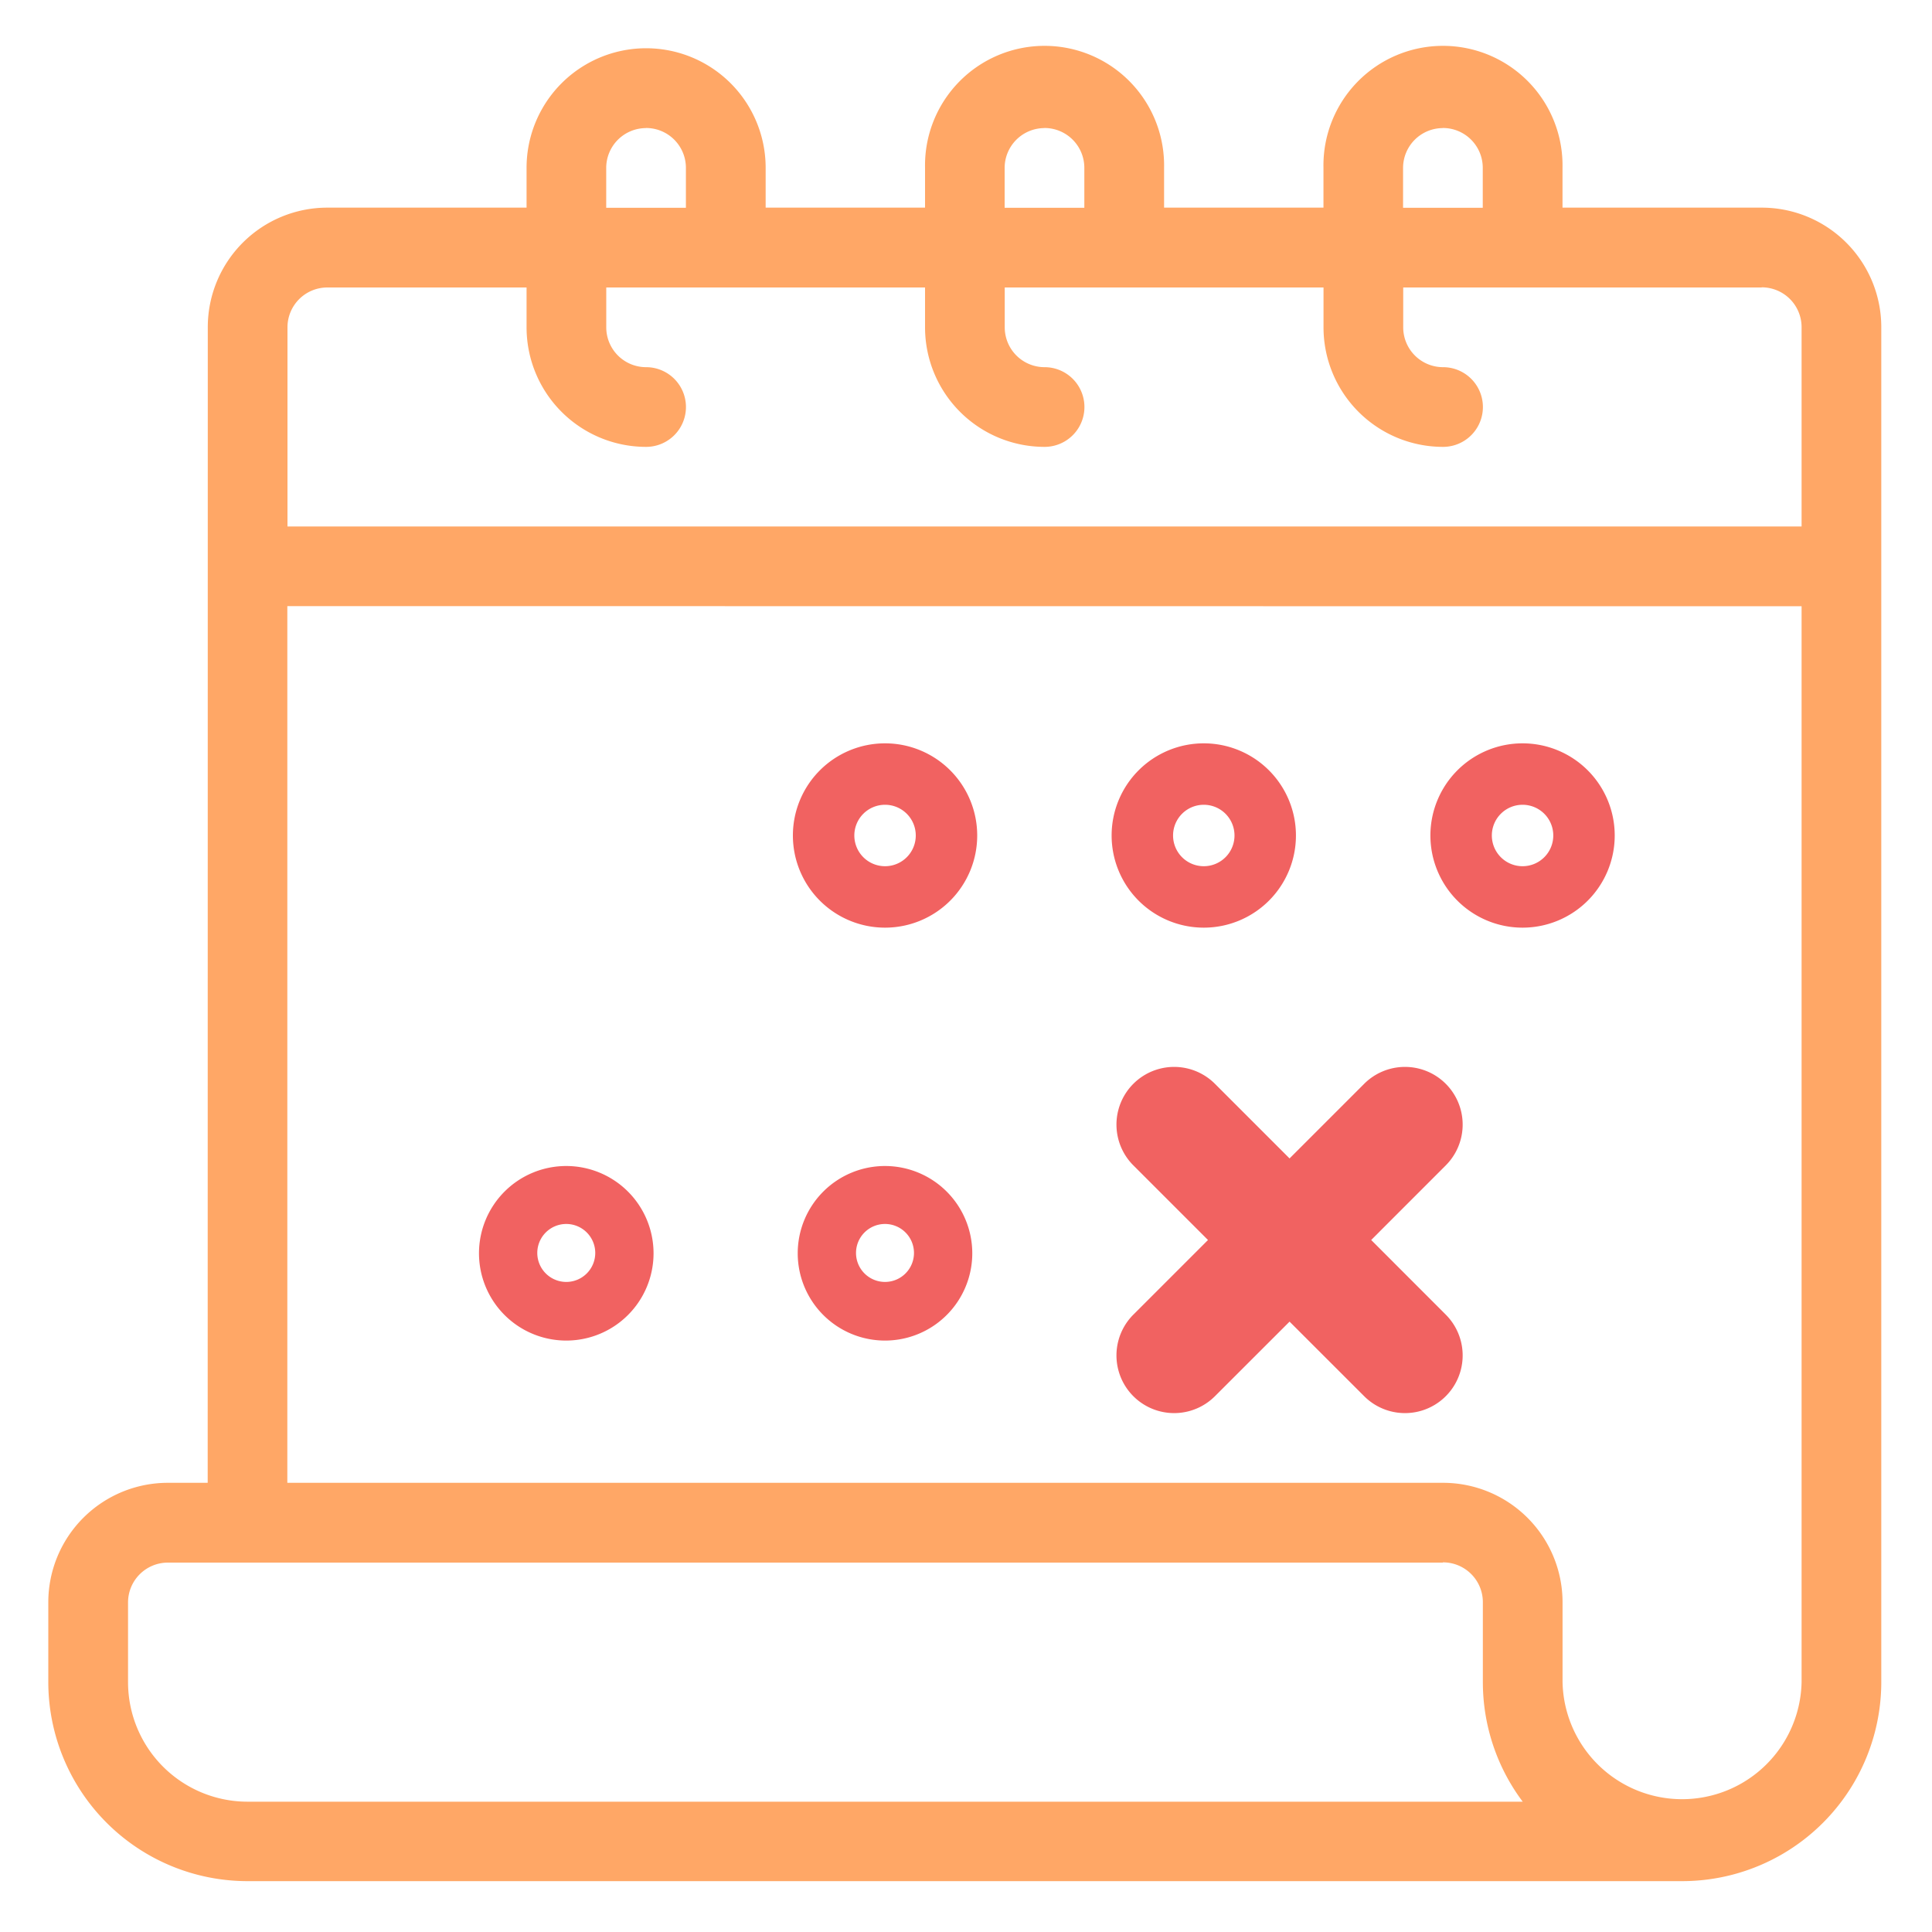 <svg xmlns="http://www.w3.org/2000/svg" xmlns:xlink="http://www.w3.org/1999/xlink" width="40" height="40" viewBox="0 0 40 40"><defs><clipPath id="b"><rect width="40" height="40"/></clipPath></defs><g id="a" clip-path="url(#b)"><g transform="translate(1 1)"><g transform="translate(0 0)"><g transform="translate(0 0)"><path d="M340.3,366.7h-.825A2.475,2.475,0,0,0,337,369.172v1.65a4.125,4.125,0,0,0,4.125,4.125h29.7a4.123,4.123,0,0,0,4.125-4.125V342.774a2.475,2.475,0,0,0-2.475-2.475h-4.125v-.825a2.475,2.475,0,1,0-4.949,0v.825h-3.3v-.825a2.475,2.475,0,1,0-4.949,0v.825h-3.3v-.825a2.475,2.475,0,1,0-4.95,0v.825h-4.125a2.475,2.475,0,0,0-2.475,2.475Zm33-18.148v22.273a2.475,2.475,0,0,1-4.949,0v-1.65a2.475,2.475,0,0,0-2.475-2.475H341.949V348.549Zm-7.424,19.8h-26.4a.825.825,0,0,0-.825.825v1.65a2.475,2.475,0,0,0,2.475,2.475h26.4a4.126,4.126,0,0,1-.825-2.475v-1.65A.825.825,0,0,0,365.872,368.347Zm6.6-26.4h-7.424v.825a.825.825,0,0,0,.825.825.825.825,0,0,1,0,1.65,2.475,2.475,0,0,1-2.475-2.475v-.825h-6.6v.825a.825.825,0,0,0,.825.825.825.825,0,1,1,0,1.65,2.475,2.475,0,0,1-2.475-2.475v-.825h-6.6v.825a.825.825,0,0,0,.825.825.825.825,0,1,1,0,1.65,2.475,2.475,0,0,1-2.475-2.475v-.825h-4.125a.825.825,0,0,0-.825.825V346.9H373.3v-4.125A.825.825,0,0,0,372.471,341.949Zm-23.1-3.3a.825.825,0,0,0-.825.825v.825h1.65v-.825A.825.825,0,0,0,349.374,338.65Zm8.249,0a.825.825,0,0,0-.825.825v.825h1.65v-.825A.825.825,0,0,0,357.623,338.65Zm8.249,0a.825.825,0,0,0-.825.825v.825h1.65v-.825A.825.825,0,0,0,365.872,338.65Z" transform="translate(-337 -337)" fill="#ffa766" fill-rule="evenodd"/><g transform="translate(8.917 14.39)"><g transform="translate(0 8.751)"><path d="M252.807,67a1.807,1.807,0,1,0,1.807,1.807A1.808,1.808,0,0,0,252.807,67Zm0,1.2a.6.6,0,1,1-.6.6A.6.6,0,0,1,252.807,68.2Z" transform="translate(-251 -67)" fill="#f16261" fill-rule="evenodd"/></g><g transform="translate(6.499)"><path d="M252.908,67a1.908,1.908,0,1,0,1.908,1.908A1.908,1.908,0,0,0,252.908,67Zm0,1.272a.636.636,0,1,1-.636.636A.636.636,0,0,1,252.908,68.272Z" transform="translate(-251 -67)" fill="#f16261" fill-rule="evenodd"/></g><g transform="translate(6.599 8.751)"><path d="M252.807,67a1.807,1.807,0,1,0,1.807,1.807A1.808,1.808,0,0,0,252.807,67Zm0,1.2a.6.6,0,1,1-.6.6A.6.6,0,0,1,252.807,68.2Z" transform="translate(-251 -67)" fill="#f16261" fill-rule="evenodd"/></g><g transform="translate(13.098)"><path d="M252.908,67a1.908,1.908,0,1,0,1.908,1.908A1.908,1.908,0,0,0,252.908,67Zm0,1.272a.636.636,0,1,1-.636.636A.636.636,0,0,1,252.908,68.272Z" transform="translate(-251 -67)" fill="#f16261" fill-rule="evenodd"/></g><g transform="translate(19.698)"><path d="M252.908,67a1.908,1.908,0,1,0,1.908,1.908A1.908,1.908,0,0,0,252.908,67Zm0,1.272a.636.636,0,1,1-.636.636A.636.636,0,0,1,252.908,68.272Z" transform="translate(-251 -67)" fill="#f16261" fill-rule="evenodd"/></g></g><path d="M366.584,364.895l-1.545-1.545a1.194,1.194,0,1,0-1.689,1.689l1.545,1.545-1.545,1.545a1.194,1.194,0,1,0,1.689,1.689l1.545-1.544,1.545,1.544a1.194,1.194,0,0,0,1.689-1.689l-1.544-1.545,1.544-1.545a1.194,1.194,0,1,0-1.689-1.689Z" transform="translate(-340.885 -341.911)" fill="#f16261" fill-rule="evenodd"/></g></g></g></g></svg>
